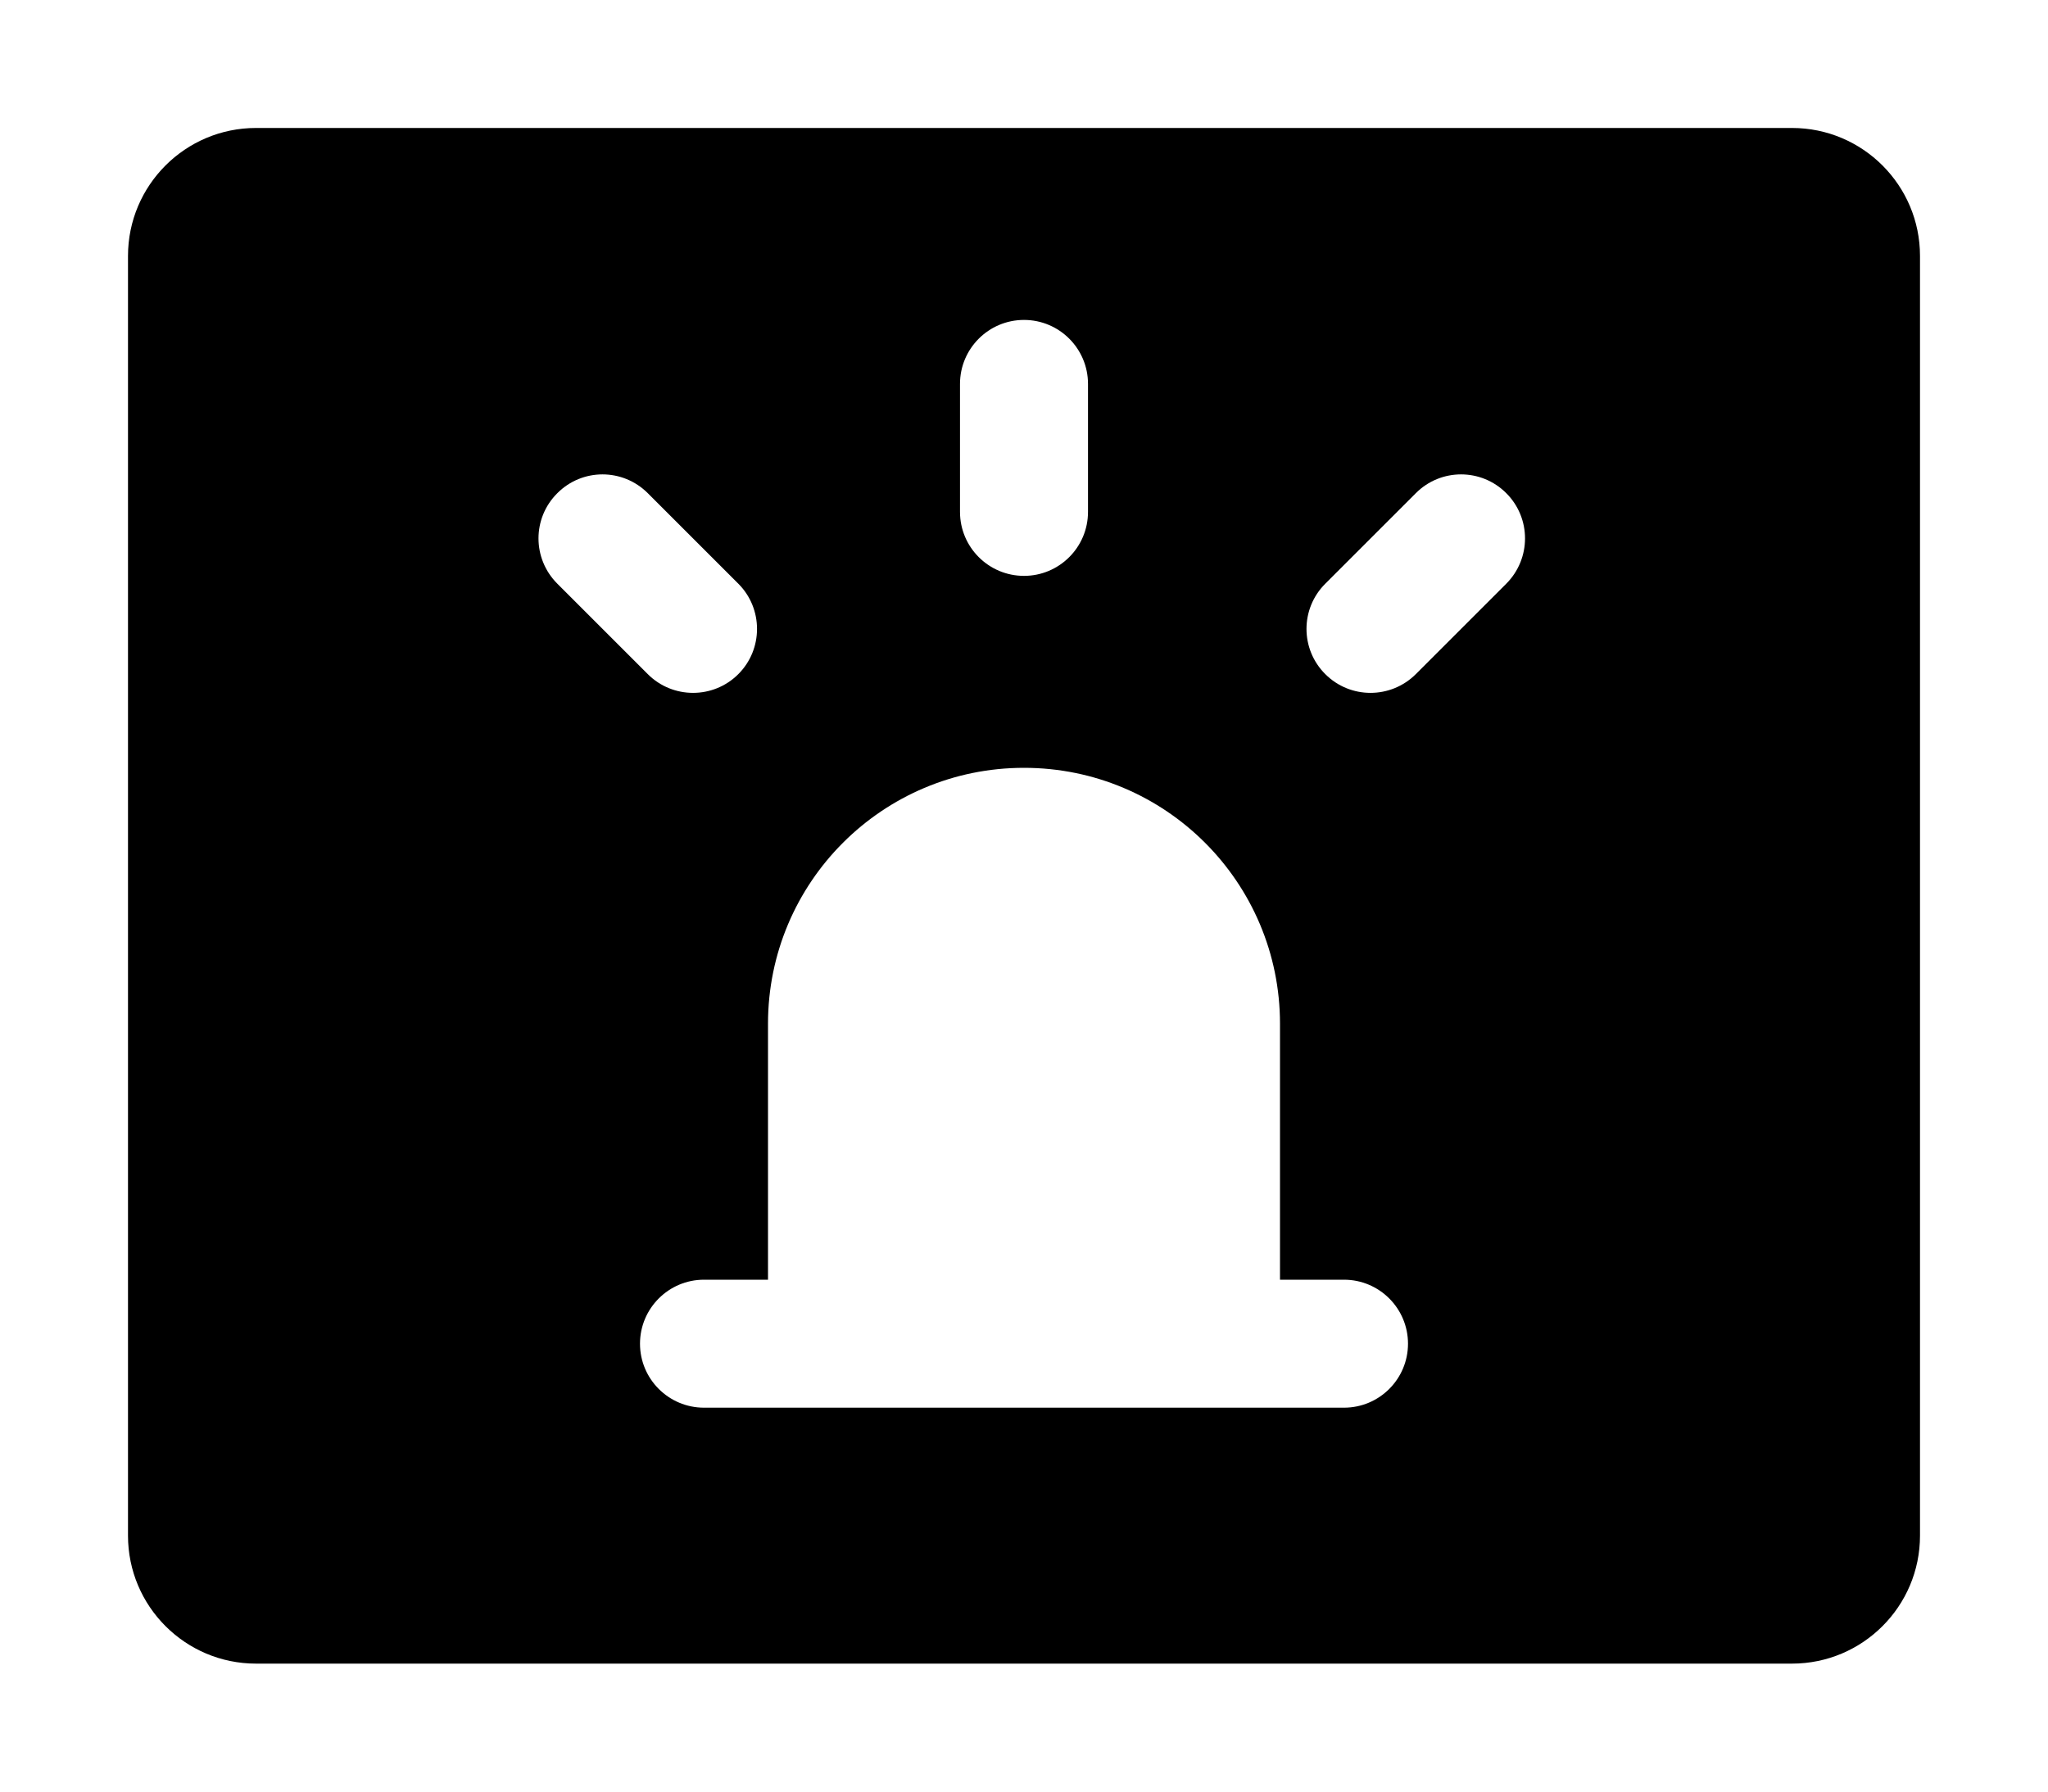 <?xml version="1.0" encoding="UTF-8"?>
<svg width="16px" height="14px" class="icon" viewBox="0 0 16 14" version="1.1" xmlns="http://www.w3.org/2000/svg" xmlns:xlink="http://www.w3.org/1999/xlink">
    <!-- Generator: Sketch 52.2 (67145) - http://www.bohemiancoding.com/sketch -->
    <title>警情概览</title>
    <desc>Created with Sketch.</desc>
    <g id="警情概览">
      <path d="M2,1 L14,1 C14.552,1 15,1.448 15,2 L15,12 C15,12.552 14.552,13 14,13 L2,13 C1.448,13 1,12.552 1,12 L1,2 C1,1.448 1.448,1 2,1 Z M10,10 L10,8 C10,6.895 9.105,6 8,6 C6.895,6 6,6.895 6,8 L6,10 L5.5,10 C5.224,10 5,10.224 5,10.5 C5,10.776 5.224,11 5.5,11 L10.5,11 C10.776,11 11,10.776 11,10.5 C11,10.224 10.776,10 10.5,10 L10,10 Z M8,2.5 C7.724,2.5 7.5,2.724 7.5,3 L7.5,4 C7.5,4.276 7.724,4.5 8,4.5 C8.276,4.5 8.5,4.276 8.5,4 L8.5,3 C8.5,2.724 8.276,2.5 8,2.5 Z M11.768,3.854 C11.573,3.658 11.256,3.658 11.061,3.854 L10.354,4.561 C10.158,4.756 10.158,5.073 10.354,5.268 C10.549,5.463 10.865,5.463 11.061,5.268 L11.768,4.561 C11.963,4.365 11.963,4.049 11.768,3.854 Z M4.354,3.854 C4.158,4.049 4.158,4.365 4.354,4.561 L5.061,5.268 C5.256,5.463 5.573,5.463 5.768,5.268 C5.963,5.073 5.963,4.756 5.768,4.561 L5.061,3.854 C4.865,3.658 4.549,3.658 4.354,3.854 Z" id="合并形状"></path>
      <rect id="矩形-copy-146" x="0" y="14" width="16" height="1" rx="0.5"></rect>
    </g>
</svg>